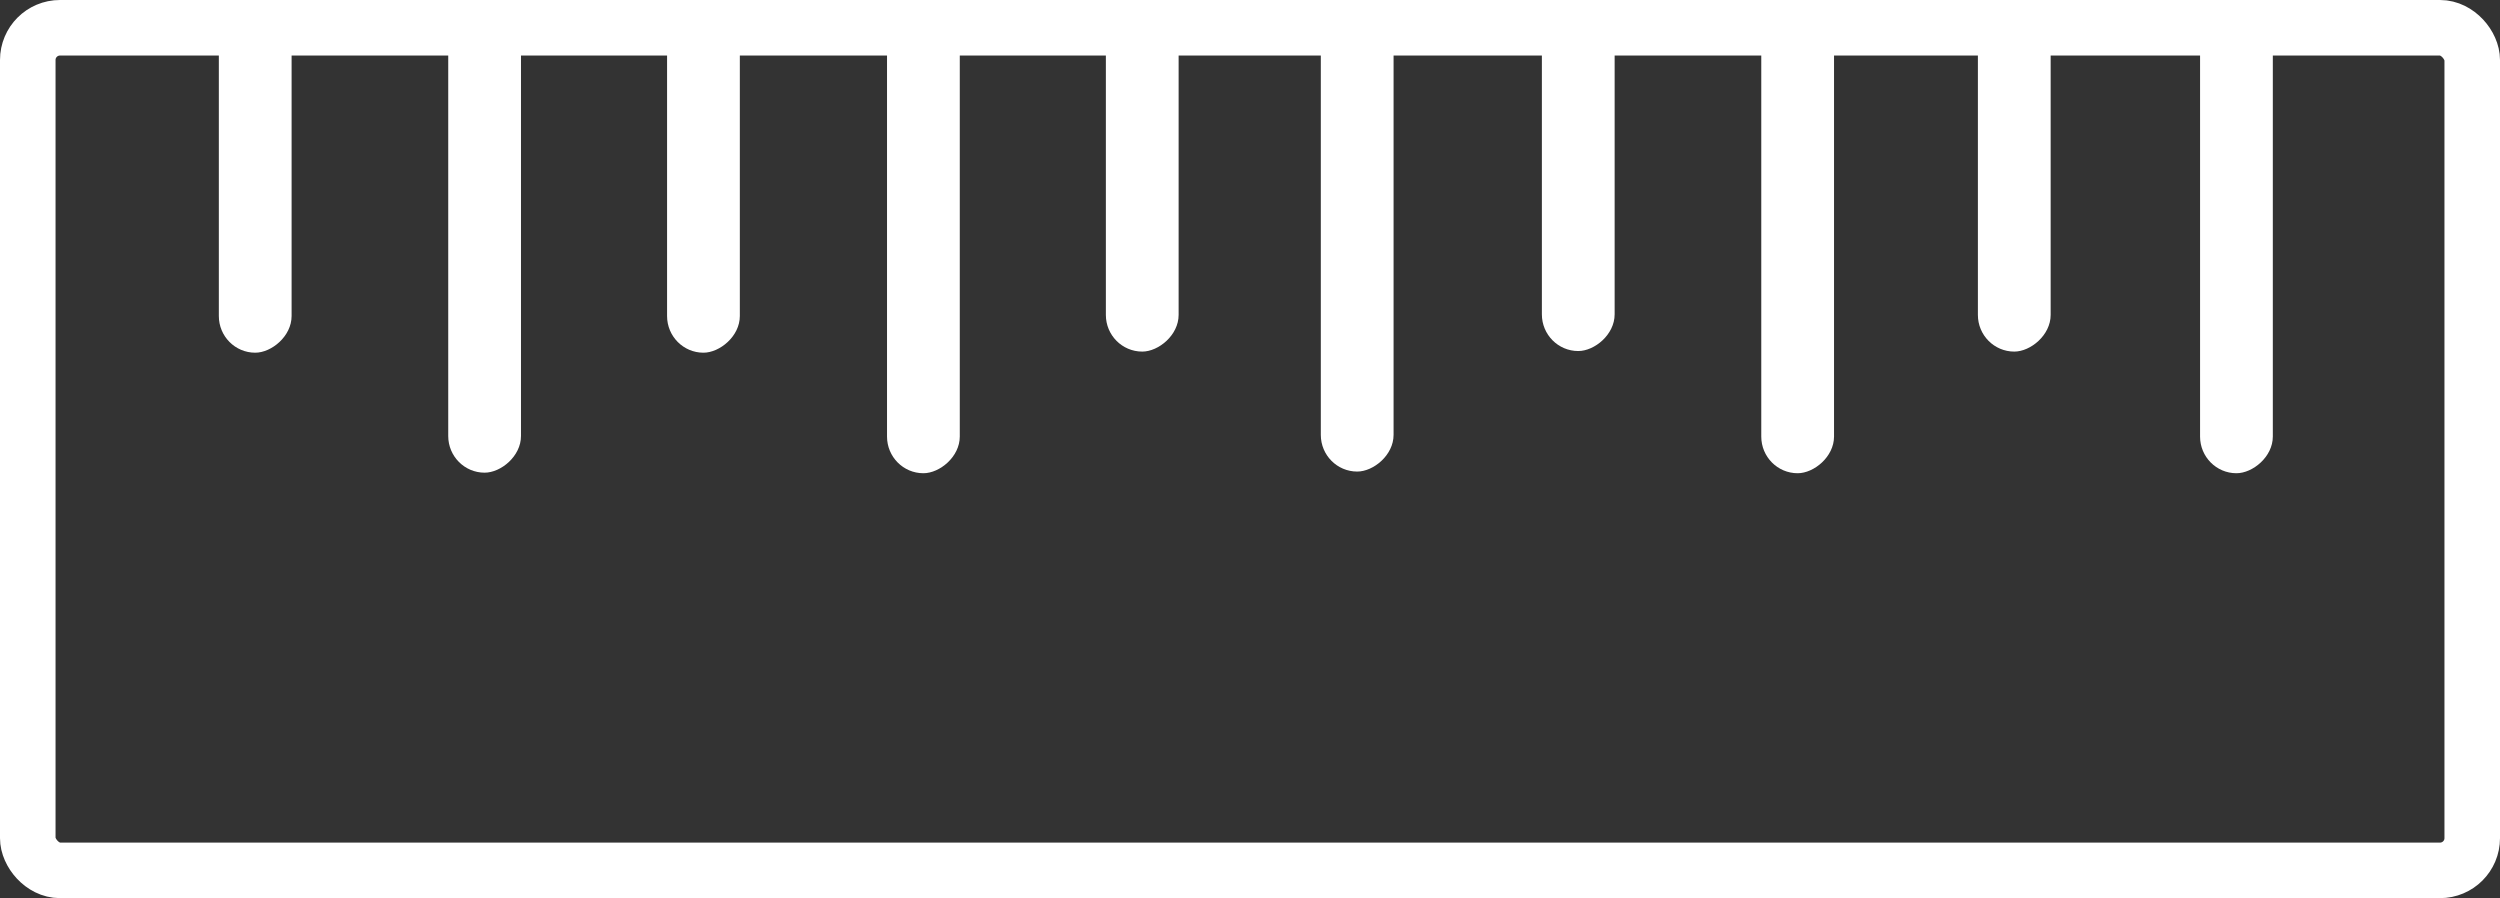 <svg id="Capa_1" data-name="Capa 1" xmlns="http://www.w3.org/2000/svg" viewBox="0 0 45.01 16.17"><rect x="0" y="0" width="45.01" height="16.17" fill="#333333" stroke="none"/><rect x="0.5" y="0.5" width="44.01" height="15.17" rx="0.58" style="fill:none;stroke:#fff;stroke-miterlimit:10"/><rect x="34.77" y="23.66" width="6.04" height="1.31" rx="0.66" transform="translate(-19.72 41.12) rotate(-90)" style="fill:#fff"/><rect x="42.84" y="23.66" width="6.04" height="1.31" rx="0.66" transform="translate(-11.65 49.19) rotate(-90)" style="fill:#fff"/><rect x="50.74" y="23.64" width="6.04" height="1.31" rx="0.66" transform="translate(-3.73 57.07) rotate(-90)" style="fill:#fff"/><rect x="58.6" y="23.64" width="6.04" height="1.31" rx="0.66" transform="translate(4.12 64.92) rotate(-90)" style="fill:#fff"/><rect x="66.44" y="23.64" width="6.04" height="1.31" rx="0.66" transform="translate(11.97 72.77) rotate(-90)" style="fill:#fff"/><rect x="37.81" y="24.75" width="8.2" height="1.31" rx="0.66" transform="translate(-16.68 46.32) rotate(-90)" style="fill:#fff"/><rect x="45.71" y="24.75" width="8.2" height="1.31" rx="0.66" transform="translate(-8.78 54.23) rotate(-90)" style="fill:#fff"/><rect x="53.53" y="24.72" width="8.2" height="1.31" rx="0.66" transform="translate(-0.94 62.02) rotate(-90)" style="fill:#fff"/><rect x="61.45" y="24.75" width="8.2" height="1.31" rx="0.66" transform="translate(6.96 69.97) rotate(-90)" style="fill:#fff"/><rect x="69.35" y="24.75" width="8.2" height="1.31" rx="0.66" transform="translate(14.86 77.87) rotate(-90)" style="fill:#fff"/></svg>